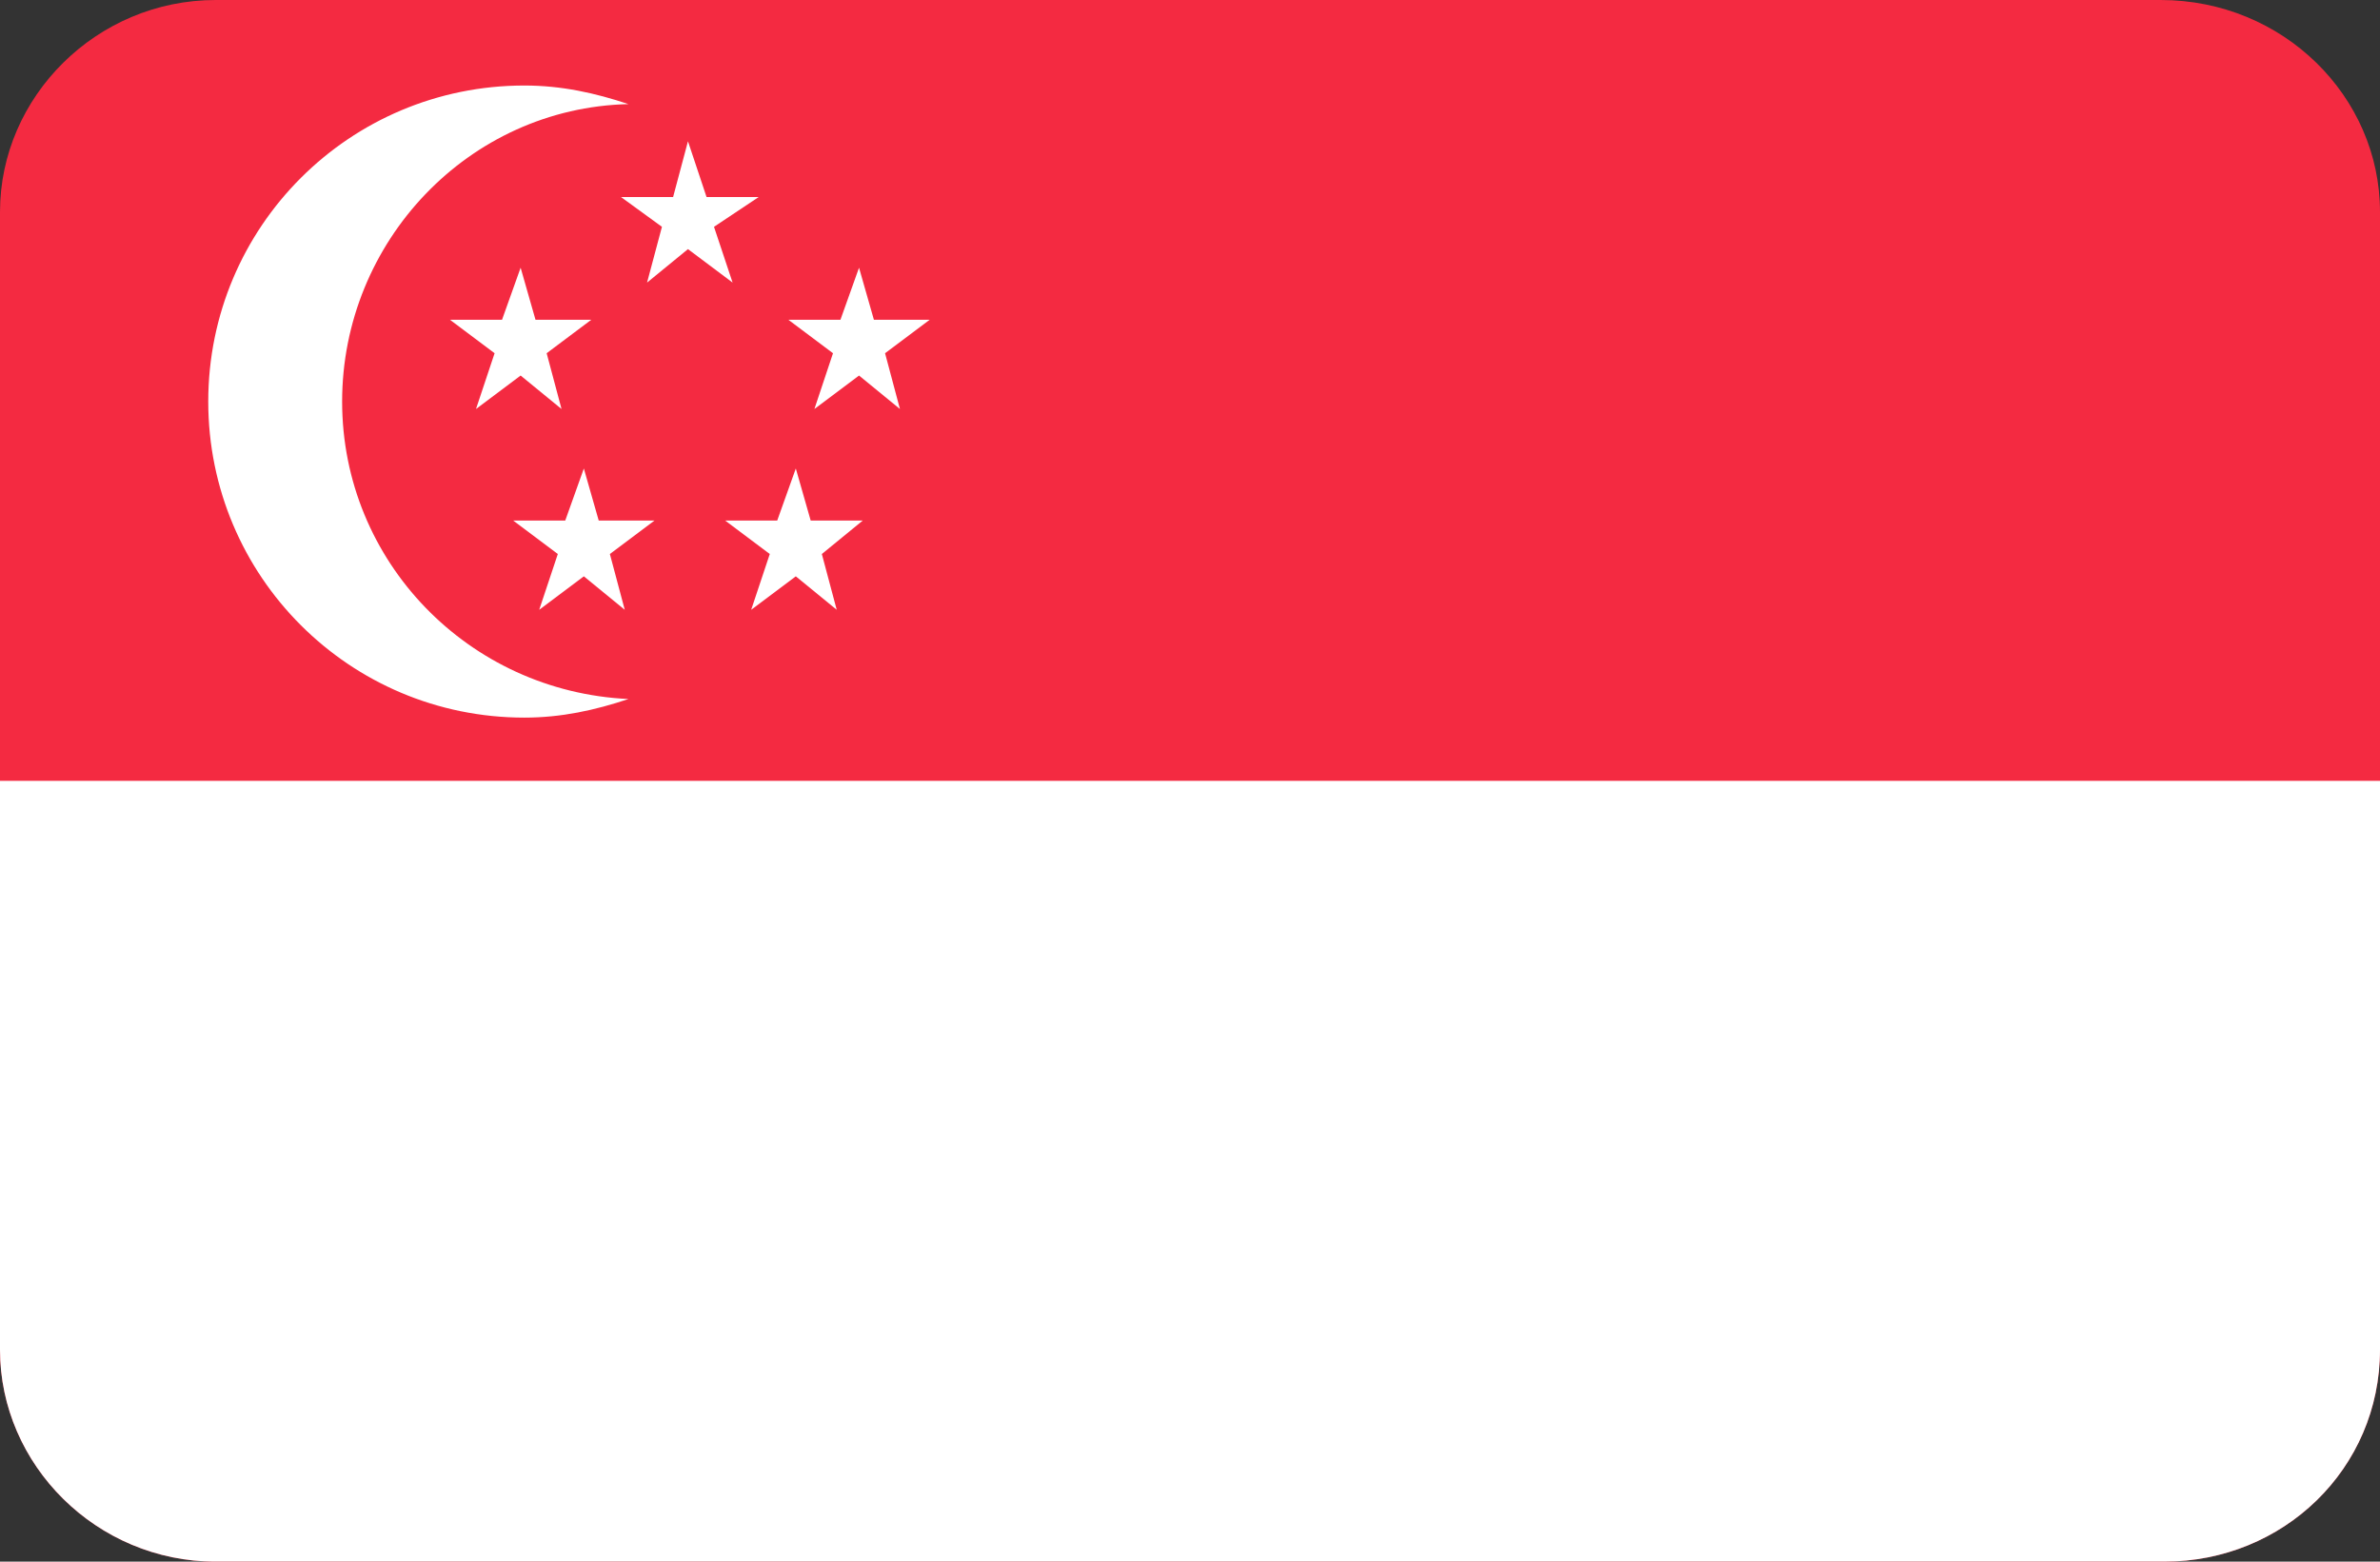 <?xml version="1.0" encoding="utf-8"?>
<!-- Generator: Adobe Illustrator 20.0.0, SVG Export Plug-In . SVG Version: 6.00 Build 0)  -->
<svg version="1.1" id="Layer_1" xmlns="http://www.w3.org/2000/svg" xmlns:xlink="http://www.w3.org/1999/xlink" x="0px" y="0px"
	 viewBox="0 0 64 42" style="enable-background:new 0 0 64 42;" xml:space="preserve">
<rect x="0" y="0" width="64" height="42" fill="#333333" stroke="none"/>
<style type="text/css">
	.st0{fill:#F42A41;}
	.st1{fill:#FFFFFF;}
</style>
<path id="Rounded_Rectangle_7_copy" class="st0" d="M5.8,0h52.3C61.4,0,64,2.6,64,5.7v30.6c0,3.2-2.6,5.7-5.8,5.7H5.8
	C2.6,42,0,39.4,0,36.3V5.7C0,2.6,2.6,0,5.8,0z"/>
<path class="st1" d="M0,36.3C0,39.4,2.6,42,5.8,42h52.4c3.2,0,5.8-2.5,5.8-5.7V21H0V36.3z"/>
<g>
	<path class="st1" d="M9.2,10.8c0-4.3,3.4-7.9,7.7-8c-0.9-0.3-1.8-0.5-2.8-0.5c-4.7,0-8.5,3.8-8.5,8.5s3.8,8.5,8.5,8.5
		c1,0,1.9-0.2,2.8-0.5C12.6,18.6,9.2,15.1,9.2,10.8z"/>
	<g>
		<polygon class="st1" points="14,10.1 15.1,11 14.7,9.5 15.9,8.6 14.4,8.6 14,7.2 13.5,8.6 12.1,8.6 13.3,9.5 12.8,11 		"/>
		<polygon class="st1" points="25,8.6 23.5,8.6 23.1,7.2 22.6,8.6 21.2,8.6 22.4,9.5 21.9,11 23.1,10.1 24.2,11 23.8,9.5 		"/>
		<polygon class="st1" points="19.2,6.1 20.4,5.3 19,5.3 18.5,3.8 18.1,5.3 16.7,5.3 17.8,6.1 17.4,7.6 18.5,6.7 19.7,7.6 		"/>
		<polygon class="st1" points="16.1,14 15.7,12.6 15.2,14 13.8,14 15,14.9 14.5,16.4 15.7,15.5 16.8,16.4 16.4,14.9 17.6,14 		"/>
		<polygon class="st1" points="21.8,14 21.4,12.6 20.9,14 19.5,14 20.7,14.9 20.2,16.4 21.4,15.5 22.5,16.4 22.1,14.9 23.2,14 		"/>
	</g>
</g>
</svg>
